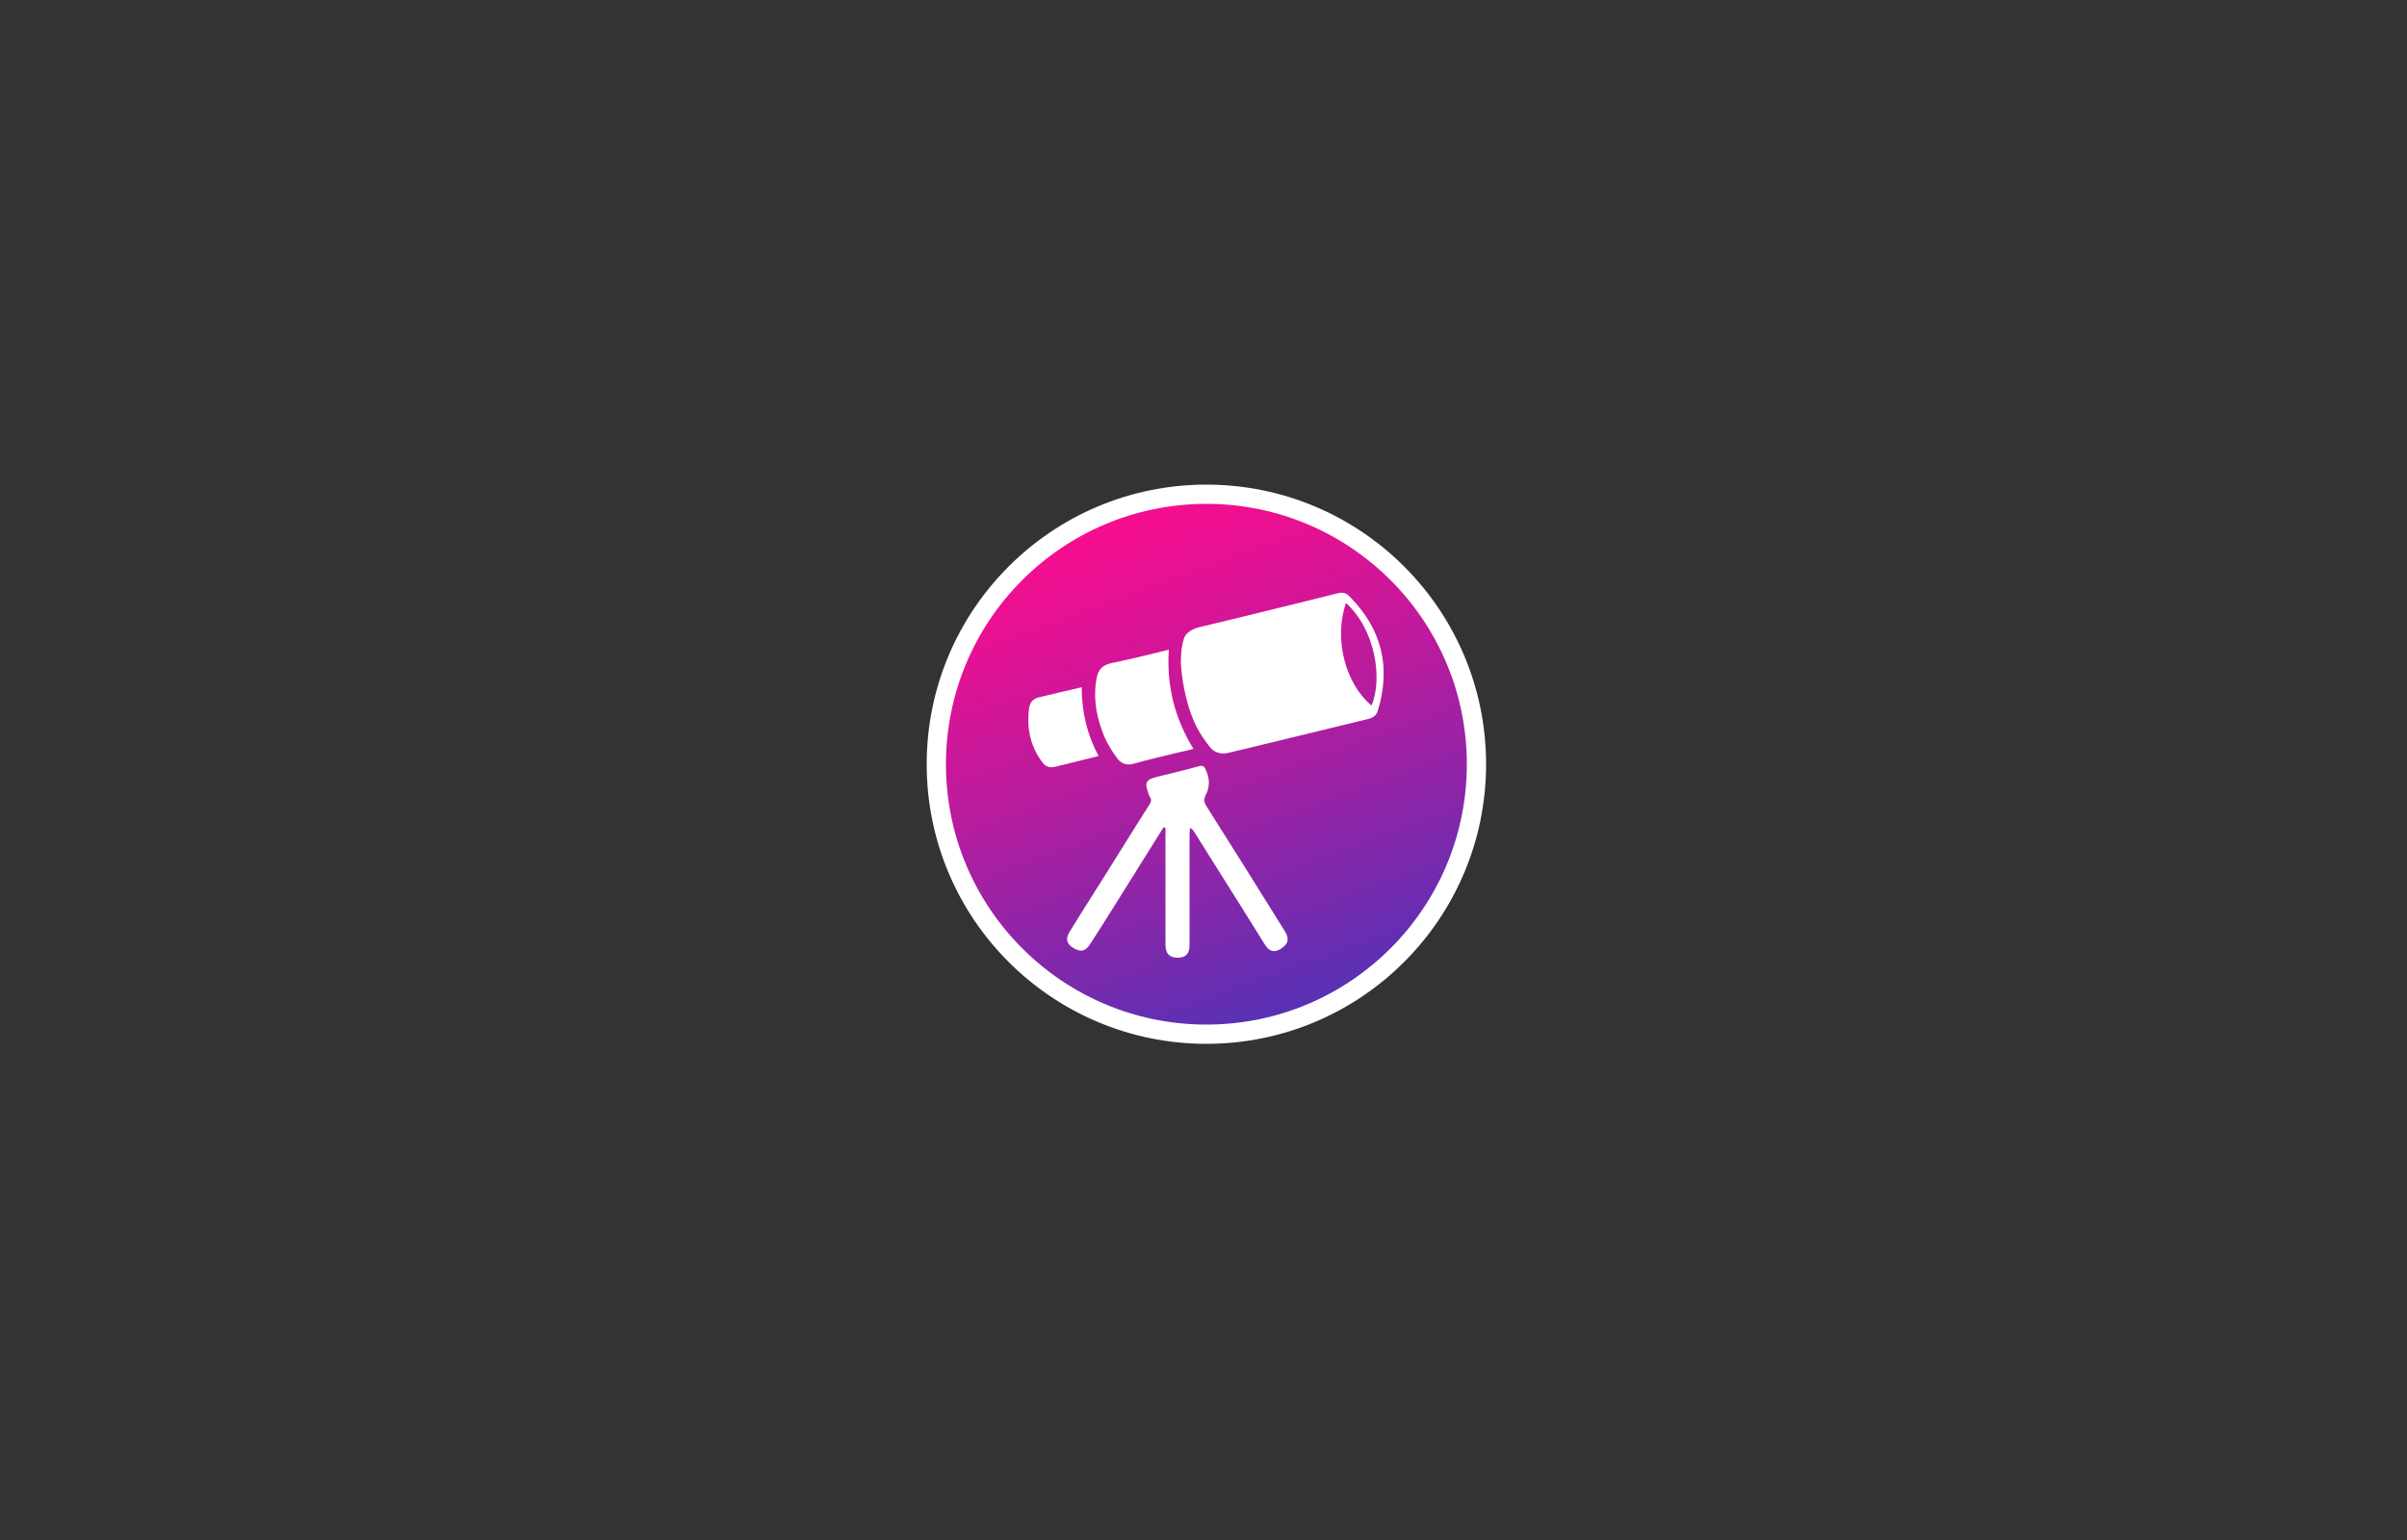 <?xml version="1.0" encoding="utf-8"?>
<!-- Generator: Adobe Illustrator 23.0.0, SVG Export Plug-In . SVG Version: 6.00 Build 0)  -->
<svg version="1.1" id="Layer_1" xmlns="http://www.w3.org/2000/svg" xmlns:xlink="http://www.w3.org/1999/xlink" x="0px" y="0px"
	 viewBox="0 0 500 320" style="enable-background:new 0 0 500 320;" xml:space="preserve">
<rect x="0" y="0" width="500" height="320" fill="#333333" stroke="none"/>
<style type="text/css">
	.st0{fill:url(#SVGID_1_);stroke:#FFFFFF;stroke-width:4;stroke-linecap:round;stroke-linejoin:round;stroke-miterlimit:10;}
	.st1{fill:#FFFFFF;}
</style>
<linearGradient id="SVGID_1_" gradientUnits="userSpaceOnUse" x1="231.456" y1="106.103" x2="269.835" y2="211.549">
	<stop  offset="6.038340e-07" style="stop-color:#F80D8E"/>
	<stop  offset="0.152" style="stop-color:#E61193"/>
	<stop  offset="0.459" style="stop-color:#B61C9E"/>
	<stop  offset="0.889" style="stop-color:#692DB1"/>
	<stop  offset="1" style="stop-color:#5432B6"/>
</linearGradient>
<circle class="st0" cx="250.6" cy="158.8" r="56.1"/>
<g>
	<g id="Tripod">
		<path class="st1" d="M241.7,171.9c-1.8,2.9-3.7,5.9-5.5,8.8c-3.2,5.1-6.4,10.3-9.7,15.4c-1,1.6-2,1.8-3.5,0.9
			c-1.5-0.9-1.7-1.9-0.8-3.4c2.1-3.4,4.2-6.8,6.4-10.2c3.4-5.4,6.7-10.8,10.1-16.1c0.4-0.6,0.6-1.2,0.1-1.8
			c-0.1-0.2-0.2-0.4-0.2-0.5c-0.9-2.4-0.6-3,1.8-3.6c2.9-0.7,5.8-1.4,8.7-2.2c0.7-0.2,1,0,1.3,0.6c0.9,1.9,1,3.7,0,5.5
			c-0.4,0.9-0.3,1.4,0.2,2.2c5.5,8.7,10.9,17.3,16.3,26c1,1.6,0.7,2.7-0.9,3.7c-1.4,0.8-2.4,0.5-3.3-1c-3.3-5.3-6.6-10.6-9.9-15.8
			c-1.6-2.5-3.1-5-4.7-7.5c-0.2-0.3-0.4-0.6-0.9-0.9c0,0.5-0.1,0.9-0.1,1.4c0,7.7,0,15.4,0,23c0,1.8-0.8,2.6-2.5,2.6
			c-1.7,0-2.5-0.9-2.5-2.7c0-7.7,0-15.4,0-23c0-0.4,0-0.8,0-1.3C241.9,172,241.8,171.9,241.7,171.9z"/>
	</g>
	<g id="Small_Segment">
		<path class="st1" d="M219.3,159.3c-1.1,0.3-2,0.1-2.7-0.8c-2.6-3.4-3.4-7.3-2.8-11.5c0.2-1.1,0.8-1.8,2-2.1c3-0.7,5.8-1.4,8.9-2.1
			c0,5.1,1.1,9.8,3.5,14.3L219.3,159.3z"/>
	</g>
	<g id="Medium_Segment">
		<path class="st1" d="M242.8,135c-0.5,7.5,1.2,14.2,5.1,20.6c-1,0.3-1.9,0.5-2.9,0.7c-3.2,0.8-6.4,1.5-9.5,2.4
			c-1.4,0.4-2.6,0-3.4-1.1c-1-1.3-1.9-2.8-2.6-4.3c-1.7-4-2.5-8.1-1.7-12.4c0.3-1.7,1.2-2.7,3-3.1C234.8,137,238.7,136,242.8,135z"
			/>
	</g>
	<g id="Large_Segment">
		<path class="st1" d="M245.3,137.9c0-3,0.3-4,0.6-5.1c0.3-1.2,1.6-2,2.9-2.4c9.7-2.3,19.3-4.7,29-7.1c1.1-0.3,1.9-0.1,2.6,0.7
			c6.6,6.7,8.6,14.6,5.8,23.7c-0.3,1-1.1,1.5-2,1.7c-9.6,2.3-19.2,4.7-28.9,7c-1.5,0.4-3,0.1-4-1.2c-0.9-1.2-1.9-2.5-2.6-3.9
			C246.7,147.5,245.6,142.4,245.3,137.9z M279.6,125.3c-2.6,7.5-0.1,16.8,5.3,21.3C287.3,140.9,285.6,130.7,279.6,125.3z"/>
	</g>
</g>
</svg>
